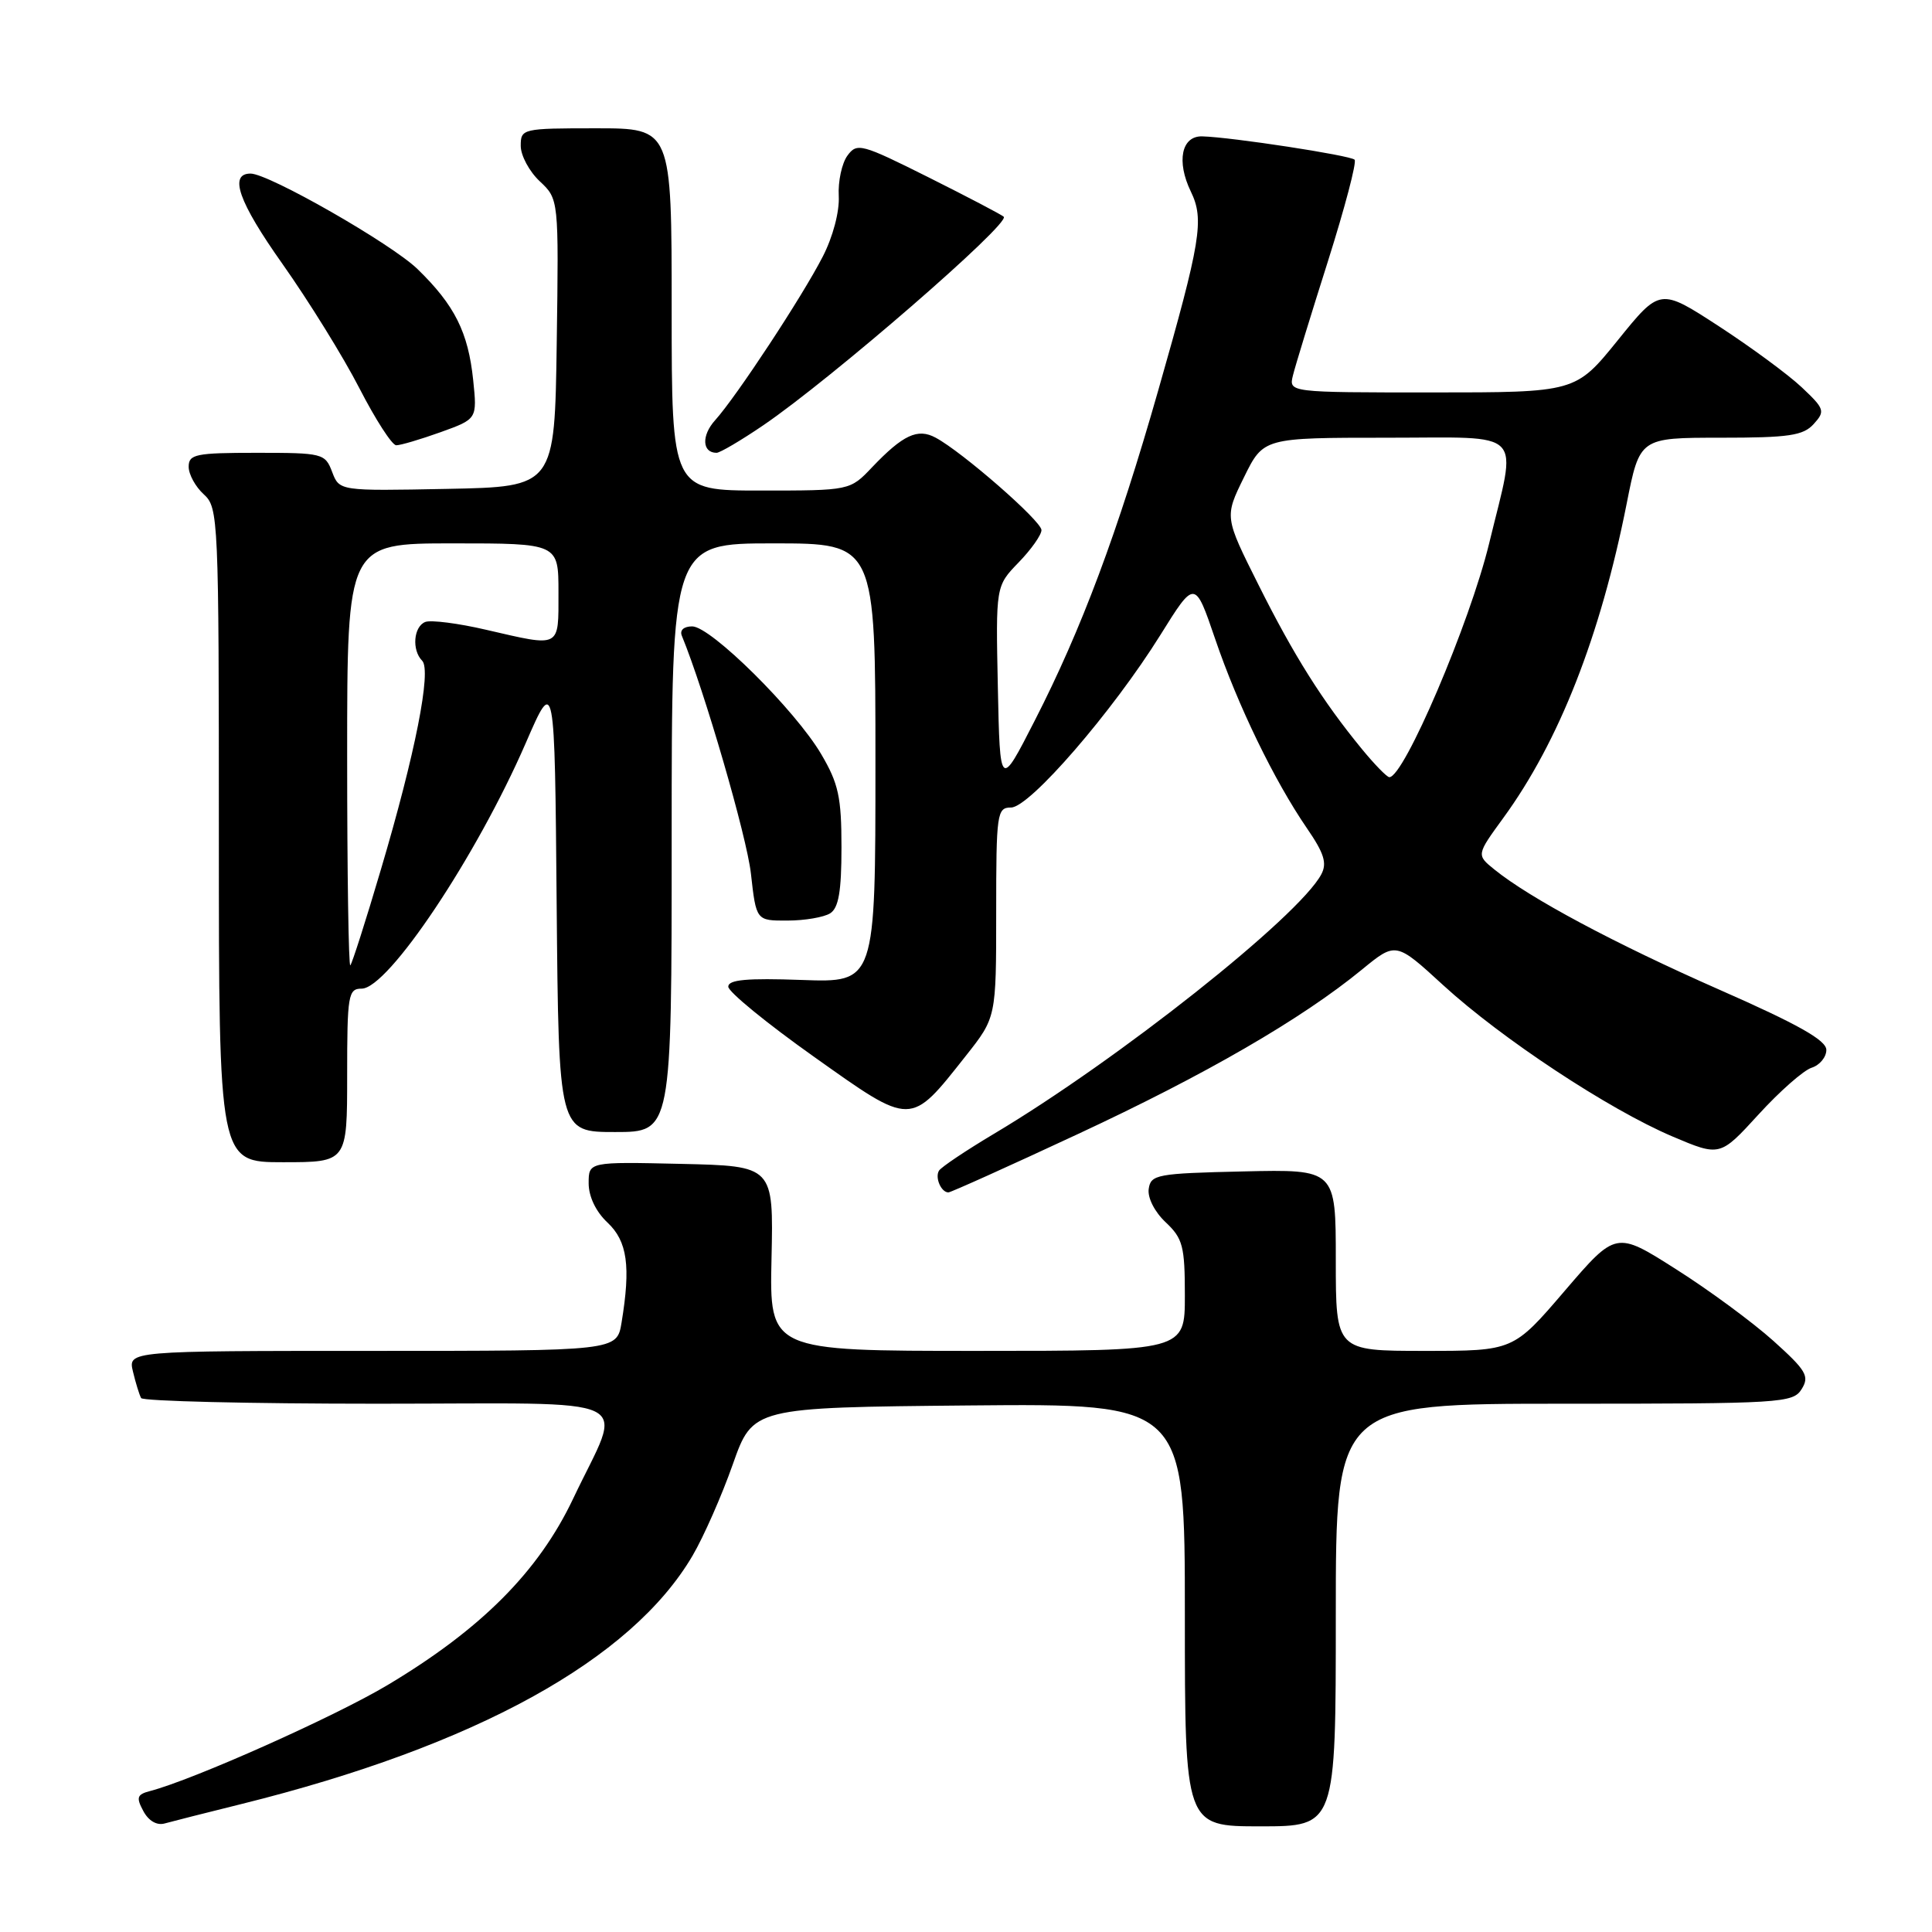 <?xml version="1.0" encoding="UTF-8" standalone="no"?>
<!DOCTYPE svg PUBLIC "-//W3C//DTD SVG 1.1//EN" "http://www.w3.org/Graphics/SVG/1.1/DTD/svg11.dtd" >
<svg xmlns="http://www.w3.org/2000/svg" xmlns:xlink="http://www.w3.org/1999/xlink" version="1.1" viewBox="0 0 256 256">
 <g >
 <path fill="currentColor"
d=" M 32.00 239.04 C 62.97 231.35 83.67 219.95 91.77 206.13 C 93.24 203.62 95.64 198.18 97.10 194.03 C 99.76 186.50 99.76 186.50 128.38 186.23 C 157.00 185.97 157.00 185.97 157.00 213.98 C 157.00 242.00 157.00 242.00 167.00 242.00 C 177.00 242.00 177.00 242.00 177.00 214.00 C 177.00 186.00 177.00 186.00 207.26 186.00 C 236.10 186.00 237.58 185.91 238.73 184.06 C 239.79 182.36 239.35 181.60 234.98 177.67 C 232.25 175.22 226.45 170.94 222.07 168.17 C 214.13 163.12 214.13 163.12 207.32 171.06 C 200.52 179.00 200.52 179.00 188.76 179.00 C 177.00 179.00 177.00 179.00 177.00 166.97 C 177.00 154.94 177.00 154.94 164.75 155.22 C 153.30 155.48 152.48 155.63 152.21 157.54 C 152.04 158.71 153.00 160.59 154.46 161.96 C 156.73 164.10 157.00 165.12 157.00 171.67 C 157.00 179.00 157.00 179.00 129.48 179.00 C 101.96 179.00 101.96 179.00 102.23 166.75 C 102.50 154.50 102.50 154.50 90.25 154.22 C 78.00 153.94 78.00 153.94 78.00 156.79 C 78.00 158.55 78.96 160.56 80.50 162.00 C 83.13 164.47 83.59 167.78 82.36 175.25 C 81.74 179.00 81.74 179.00 49.35 179.00 C 16.96 179.00 16.96 179.00 17.62 181.75 C 17.98 183.26 18.47 184.84 18.70 185.25 C 18.93 185.66 33.00 186.00 49.97 186.00 C 85.62 186.00 82.60 184.53 75.94 198.59 C 71.36 208.24 63.77 215.86 51.37 223.27 C 44.36 227.46 25.63 235.82 19.89 237.32 C 18.15 237.77 18.02 238.17 18.99 239.97 C 19.68 241.27 20.78 241.91 21.81 241.62 C 22.74 241.36 27.32 240.20 32.00 239.04 Z  M 142.80 150.28 C 159.72 142.41 172.47 135.03 180.47 128.47 C 184.96 124.79 184.96 124.79 191.23 130.54 C 198.96 137.62 213.16 146.99 221.59 150.58 C 227.91 153.26 227.91 153.26 233.01 147.68 C 235.81 144.61 238.98 141.82 240.05 141.48 C 241.12 141.14 242.00 140.08 242.00 139.12 C 242.00 137.84 238.26 135.73 227.85 131.15 C 213.96 125.03 202.73 119.03 198.01 115.21 C 195.63 113.28 195.63 113.28 199.19 108.39 C 206.58 98.26 212.06 84.29 215.54 66.75 C 217.27 58.00 217.27 58.00 227.98 58.00 C 237.06 58.00 238.94 57.72 240.33 56.18 C 241.87 54.48 241.77 54.18 238.74 51.32 C 236.96 49.64 232.00 45.99 227.73 43.21 C 219.96 38.16 219.96 38.16 214.37 45.08 C 208.77 52.00 208.77 52.00 189.77 52.00 C 170.77 52.00 170.77 52.00 171.32 49.75 C 171.62 48.51 173.71 41.70 175.96 34.61 C 178.20 27.51 179.80 21.46 179.49 21.16 C 178.92 20.59 163.23 18.18 159.32 18.07 C 156.55 17.98 155.85 21.38 157.80 25.40 C 159.59 29.09 159.12 31.95 153.48 51.70 C 148.08 70.62 143.31 83.37 137.10 95.50 C 132.50 104.50 132.50 104.50 132.22 91.08 C 131.94 77.66 131.94 77.66 134.97 74.53 C 136.64 72.81 138.00 70.88 138.00 70.24 C 138.00 69.04 127.51 59.88 123.97 57.99 C 121.60 56.71 119.65 57.62 115.56 61.91 C 112.63 65.00 112.63 65.00 100.81 65.00 C 89.00 65.00 89.00 65.00 89.00 41.00 C 89.00 17.00 89.00 17.00 79.00 17.00 C 69.20 17.00 69.00 17.05 69.00 19.33 C 69.00 20.60 70.13 22.72 71.52 24.02 C 74.04 26.39 74.04 26.39 73.77 45.44 C 73.50 64.50 73.50 64.50 59.24 64.78 C 44.97 65.06 44.97 65.06 44.01 62.53 C 43.08 60.08 42.76 60.00 34.02 60.00 C 25.92 60.00 25.00 60.19 25.00 61.85 C 25.00 62.86 25.90 64.50 27.00 65.50 C 28.94 67.26 29.00 68.58 29.00 110.65 C 29.00 154.00 29.00 154.00 37.50 154.00 C 46.00 154.00 46.00 154.00 46.00 142.50 C 46.00 131.83 46.14 131.00 47.92 131.00 C 51.43 131.00 63.14 113.47 69.66 98.47 C 73.50 89.62 73.50 89.62 73.76 119.81 C 74.03 150.00 74.03 150.00 81.51 150.00 C 89.00 150.00 89.00 150.00 89.00 111.00 C 89.00 72.00 89.00 72.00 102.50 72.00 C 116.00 72.00 116.00 72.00 116.00 101.10 C 116.00 130.20 116.00 130.20 106.25 129.85 C 98.98 129.59 96.50 129.81 96.50 130.74 C 96.50 131.42 101.61 135.60 107.86 140.03 C 120.92 149.30 120.55 149.30 127.99 139.89 C 132.00 134.82 132.00 134.82 132.00 120.91 C 132.00 107.74 132.10 107.00 133.97 107.00 C 136.43 107.00 147.42 94.30 153.75 84.15 C 158.33 76.80 158.33 76.80 161.01 84.65 C 164.02 93.49 168.84 103.42 173.17 109.74 C 175.46 113.07 175.87 114.38 175.07 115.87 C 172.07 121.48 148.09 140.48 131.73 150.22 C 128.01 152.44 124.72 154.64 124.42 155.12 C 123.86 156.04 124.71 158.00 125.67 158.00 C 125.98 158.00 133.69 154.53 142.80 150.28 Z  M 110.00 121.02 C 111.12 120.31 111.50 118.12 111.50 112.28 C 111.50 105.64 111.11 103.83 108.82 99.94 C 105.39 94.10 94.18 83.00 91.72 83.00 C 90.60 83.00 90.04 83.51 90.35 84.25 C 93.34 91.52 98.95 110.83 99.50 115.75 C 100.20 122.00 100.20 122.00 104.35 121.98 C 106.63 121.98 109.17 121.54 110.00 121.02 Z  M 101.14 56.35 C 110.12 50.24 133.91 29.61 133.00 28.72 C 132.72 28.45 128.25 26.11 123.06 23.51 C 114.12 19.04 113.56 18.89 112.29 20.62 C 111.55 21.63 111.03 24.04 111.14 25.98 C 111.25 28.03 110.37 31.38 109.02 34.00 C 106.31 39.29 97.58 52.55 94.76 55.68 C 92.93 57.70 93.03 60.00 94.95 60.00 C 95.40 60.00 98.19 58.36 101.14 56.35 Z  M 58.37 57.27 C 63.23 55.52 63.23 55.52 62.70 50.37 C 62.04 44.02 60.25 40.44 55.32 35.65 C 51.87 32.30 35.61 23.00 33.20 23.00 C 30.29 23.00 31.61 26.75 37.42 34.96 C 40.91 39.90 45.51 47.32 47.63 51.46 C 49.76 55.60 51.95 59.00 52.50 59.00 C 53.05 59.01 55.69 58.23 58.37 57.27 Z  M 46.00 100.17 C 46.00 72.00 46.00 72.00 60.00 72.00 C 74.00 72.00 74.00 72.00 74.00 78.50 C 74.00 85.95 74.38 85.75 64.42 83.45 C 60.74 82.59 57.11 82.13 56.36 82.41 C 54.80 83.01 54.54 86.14 55.94 87.55 C 57.20 88.83 55.02 99.89 50.47 115.22 C 48.48 121.97 46.65 127.68 46.42 127.91 C 46.19 128.14 46.00 115.66 46.00 100.17 Z  M 180.44 99.23 C 175.24 92.89 171.44 86.86 166.76 77.50 C 162.25 68.50 162.25 68.50 164.83 63.25 C 167.41 58.00 167.41 58.00 183.82 58.00 C 202.36 58.00 201.04 56.63 197.32 72.00 C 194.76 82.56 186.02 103.04 184.09 102.98 C 183.77 102.97 182.12 101.28 180.44 99.23 Z "/>
</g>
</svg>